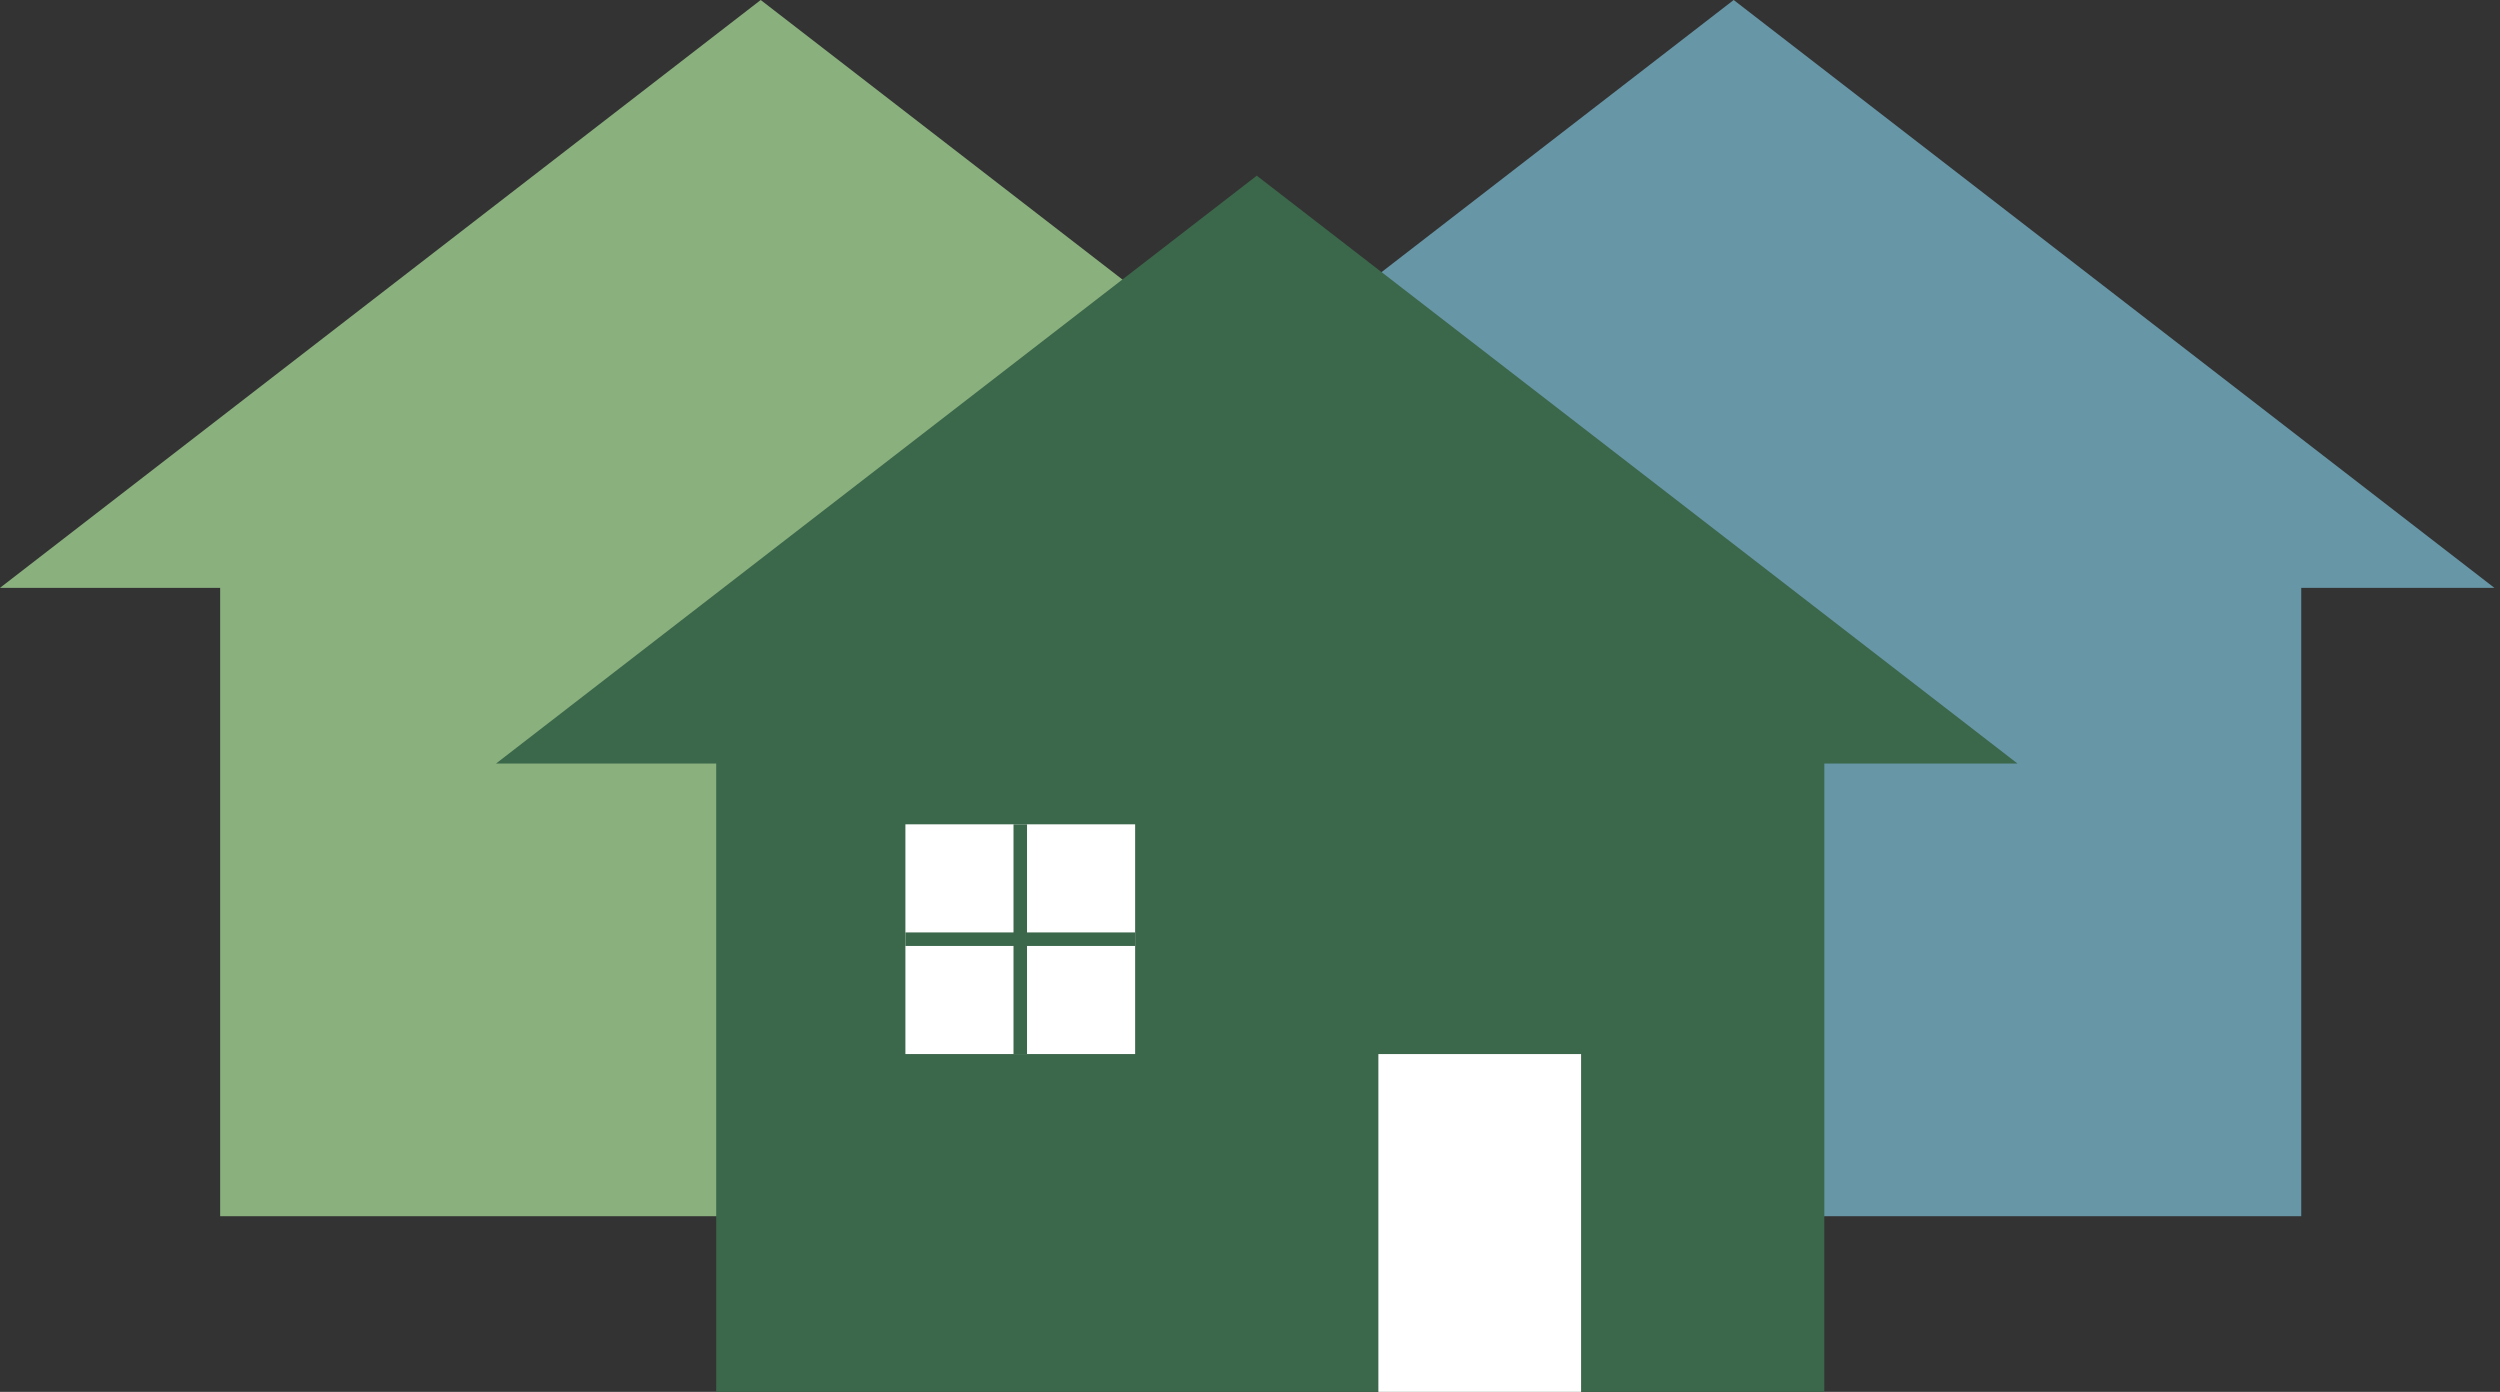 <svg width="185" height="103" viewBox="0 0 185 103" fill="none" xmlns="http://www.w3.org/2000/svg">
<rect x="0" y="0" width="185" height="103" fill="#333333" stroke="none"/>
<path d="M16.292 35H98.292V90H16.292V35Z" fill="#8AB07E"/>
<path d="M56.292 0L112.583 43.5H0L56.292 0Z" fill="#8AB07E"/>
<path d="M88.292 35H170.292V90H88.292V35Z" fill="#6796A7"/>
<path d="M128.292 0L184.583 43.5H72L128.292 0Z" fill="#6796A7"/>
<path d="M53 48H135V103H53V48Z" fill="#3B674B"/>
<path d="M93 13L149.292 56.5H36.708L93 13Z" fill="#3B674B"/>
<rect x="102" y="78" width="15" height="25" fill="white"/>
<rect x="67" y="61" width="17" height="17" fill="white"/>
<line x1="75.5" y1="61" x2="75.5" y2="78" stroke="#3B674B"/>
<line x1="67" y1="69.5" x2="84" y2="69.5" stroke="#3B674B"/>
</svg>
